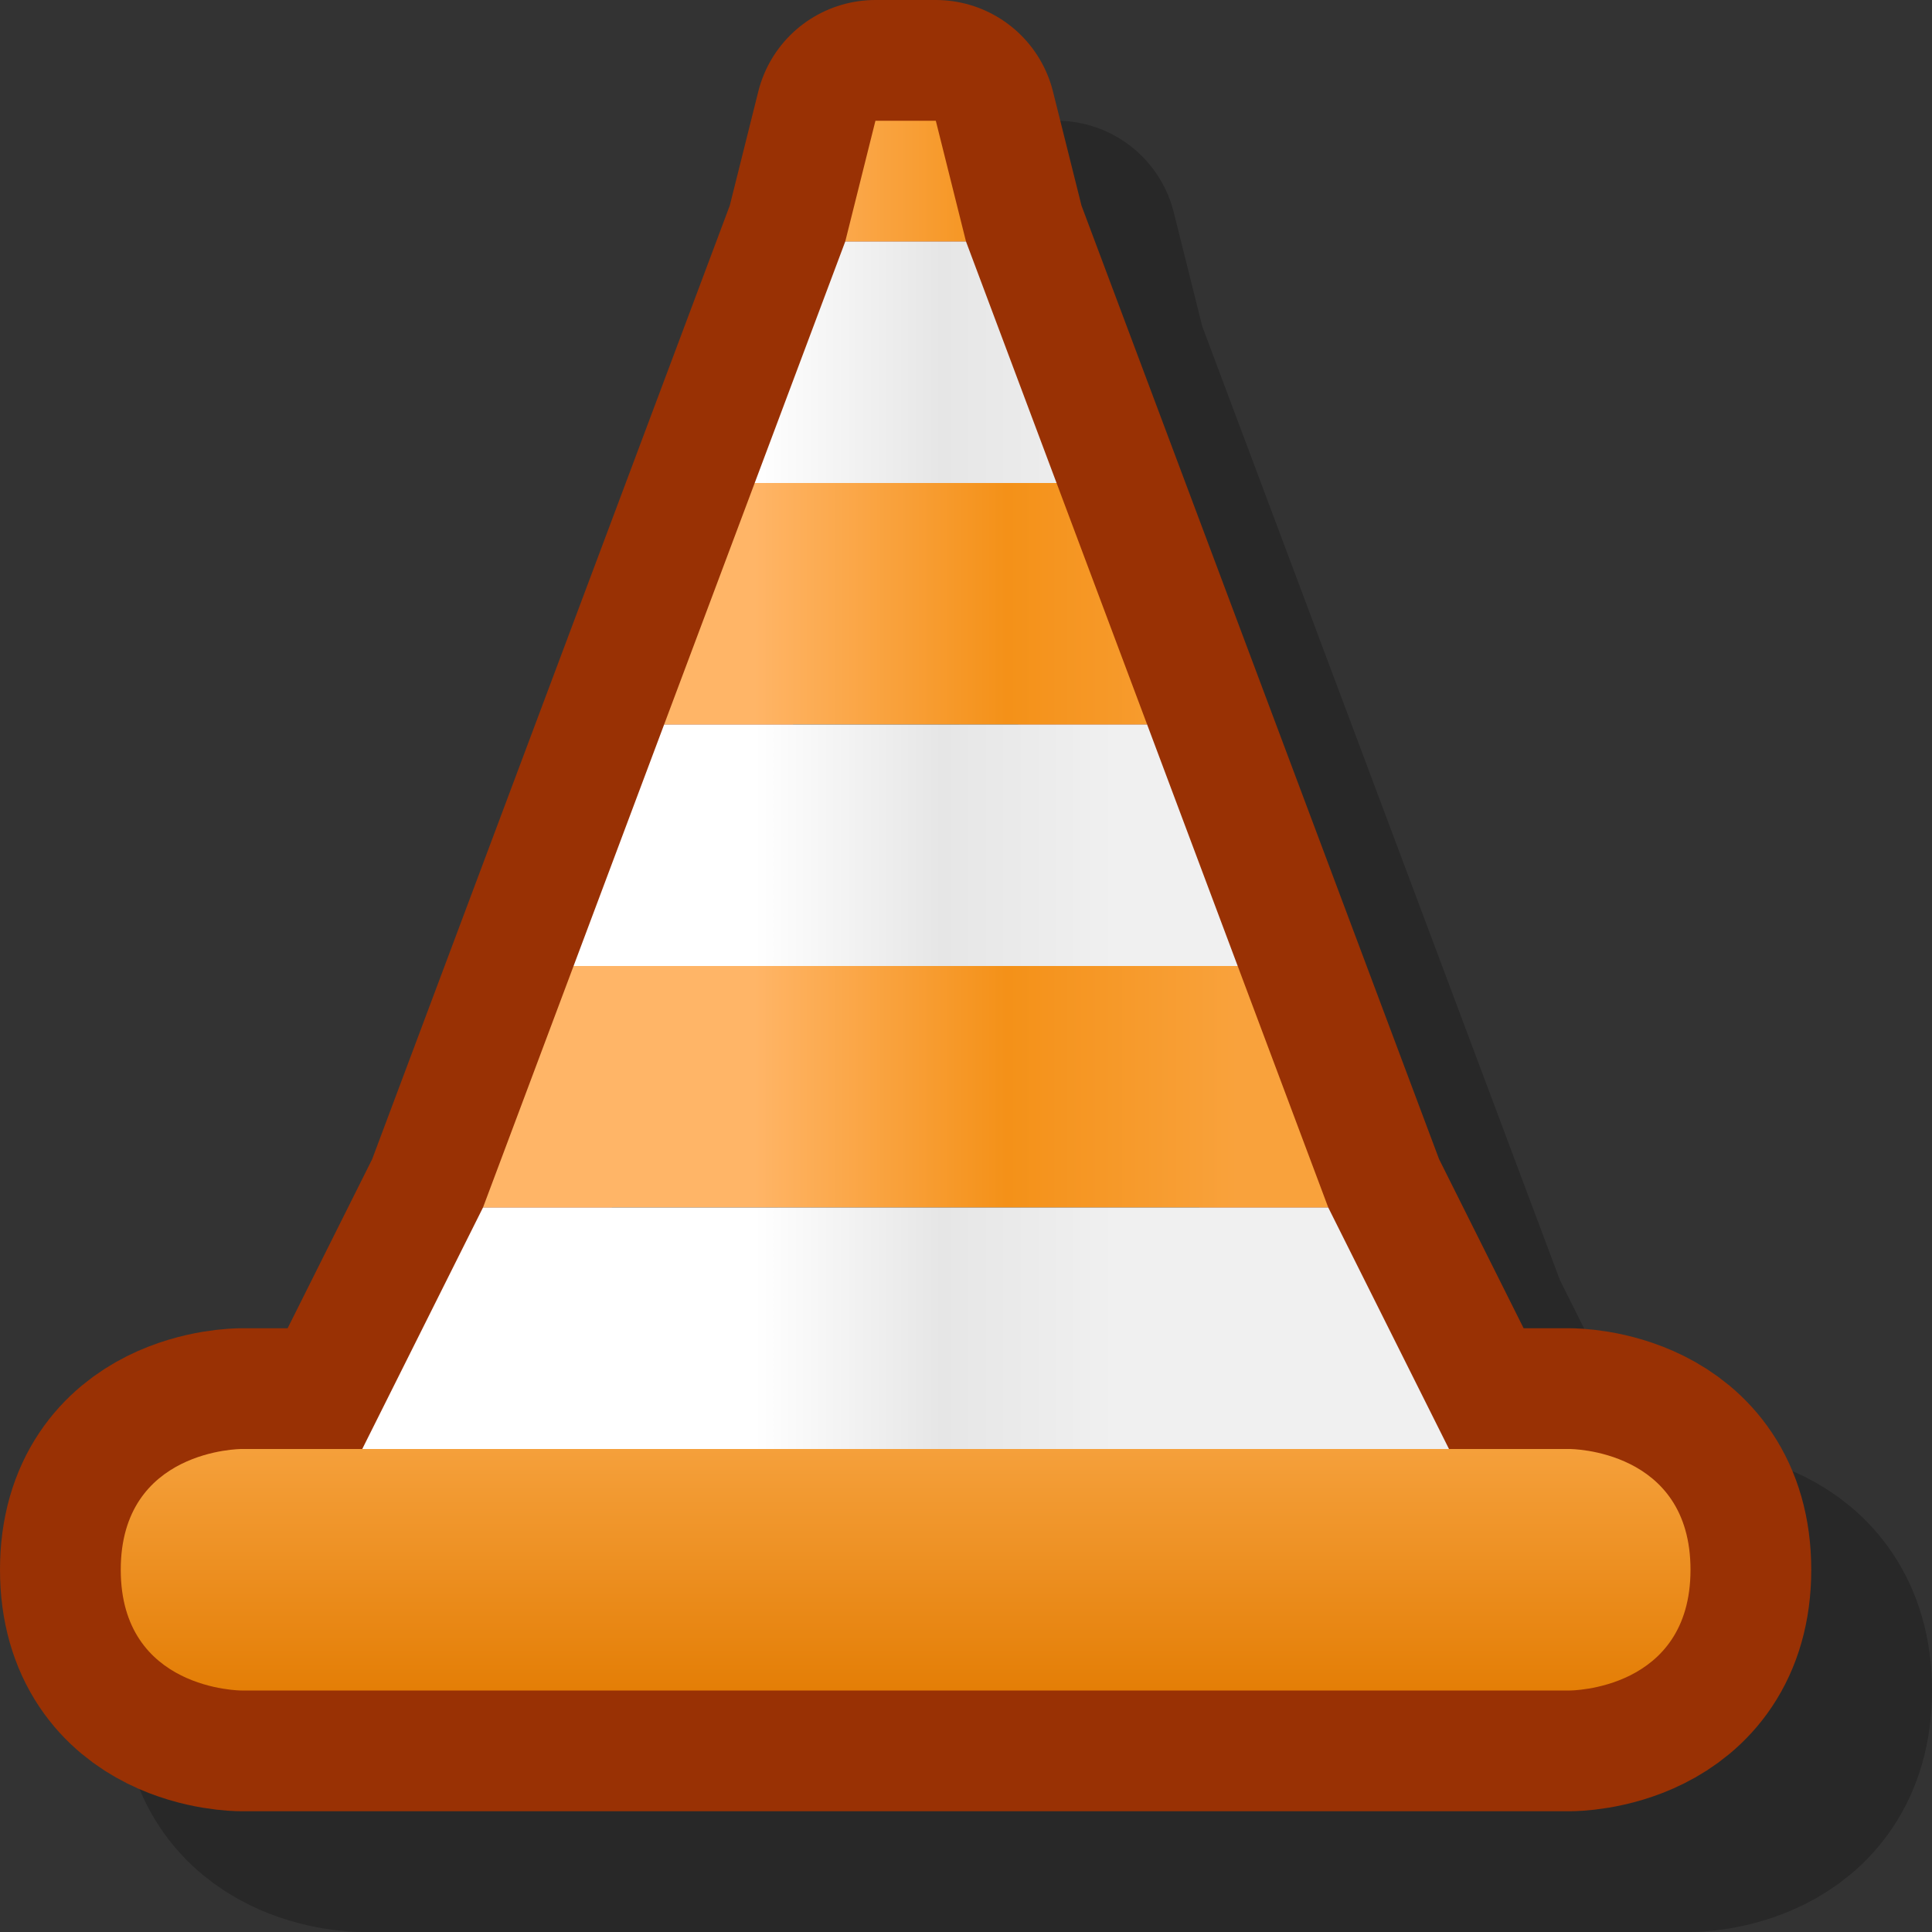 <?xml version="1.0" encoding="UTF-8" standalone="yes"?>
<svg version="1.1" width="64" height="64" color-interpolation="linearRGB"
     xmlns:svg="http://www.w3.org/2000/svg" xmlns="http://www.w3.org/2000/svg">
 <rect width="100%" height="100%" fill="#333333" stroke="none"/>
 <g>
  <path style="fill:none; stroke:#000000; stroke-opacity:0.22; stroke-width:8; stroke-linejoin:round"
        d="M8 48C8 48 4 48 4 52C4 56 8 56 8 56H52C52 56 56 56 56 52C56 48 52 48 52 48H48L44 40L41 32L38 24L35 16L32 8L31 4H29L28 8L25 16L22 24L19 32L16 40L12 48H8z"
        transform="matrix(1,0,0,1,4,4)"
  />
  <path style="fill:none; stroke:#993104; stroke-width:8; stroke-linejoin:round"
        d="M8 48C8 48 4 48 4 52C4 56 8 56 8 56H52C52 56 56 56 56 52C56 48 52 48 52 48H48L44 40L41 32L38 24L35 16L32 8L31 4H29L28 8L25 16L22 24L19 32L16 40L12 48H8z"
  />
  <linearGradient id="gradient0" gradientUnits="userSpaceOnUse" x1="128" y1="48" x2="128" y2="56">
   <stop offset="0" stop-color="#f5a03b"/>
   <stop offset="1" stop-color="#e47e06"/>
  </linearGradient>
  <path style="fill:url(#gradient0)"
        d="M8 48C8 48 4 48 4 52C4 56 8 56 8 56H52C52 56 56 56 56 52C56 48 52 48 52 48H8z"
  />
  <linearGradient id="gradient1" gradientUnits="userSpaceOnUse" x1="24.99" y1="4.99" x2="40.99" y2="4.99">
   <stop offset="0" stop-color="#ffb567"/>
   <stop offset="0.522" stop-color="#f49118"/>
   <stop offset="1" stop-color="#f9a23c"/>
  </linearGradient>
  <path style="fill:url(#gradient1)"
        d="M44 40L41 32H19L16 40H44z
           M38 24L35 16H25L22 24H38z
           M32 8L31 4H29L28 8H32z"
  />
  <linearGradient id="gradient2" gradientUnits="userSpaceOnUse" x1="24.99" y1="11" x2="37" y2="11">
   <stop offset="0" stop-color="#ffffff"/>
   <stop offset="0.518" stop-color="#e6e6e6"/>
   <stop offset="1" stop-color="#f0f0f0"/>
  </linearGradient>
  <path style="fill:url(#gradient2)"
        d="M41 32L38 24H22L19 32H41z
           M35 16L32 8H28L25 16H35z
           M48 48L44 40H16L12 48H48z"
  />
 </g>
</svg>
